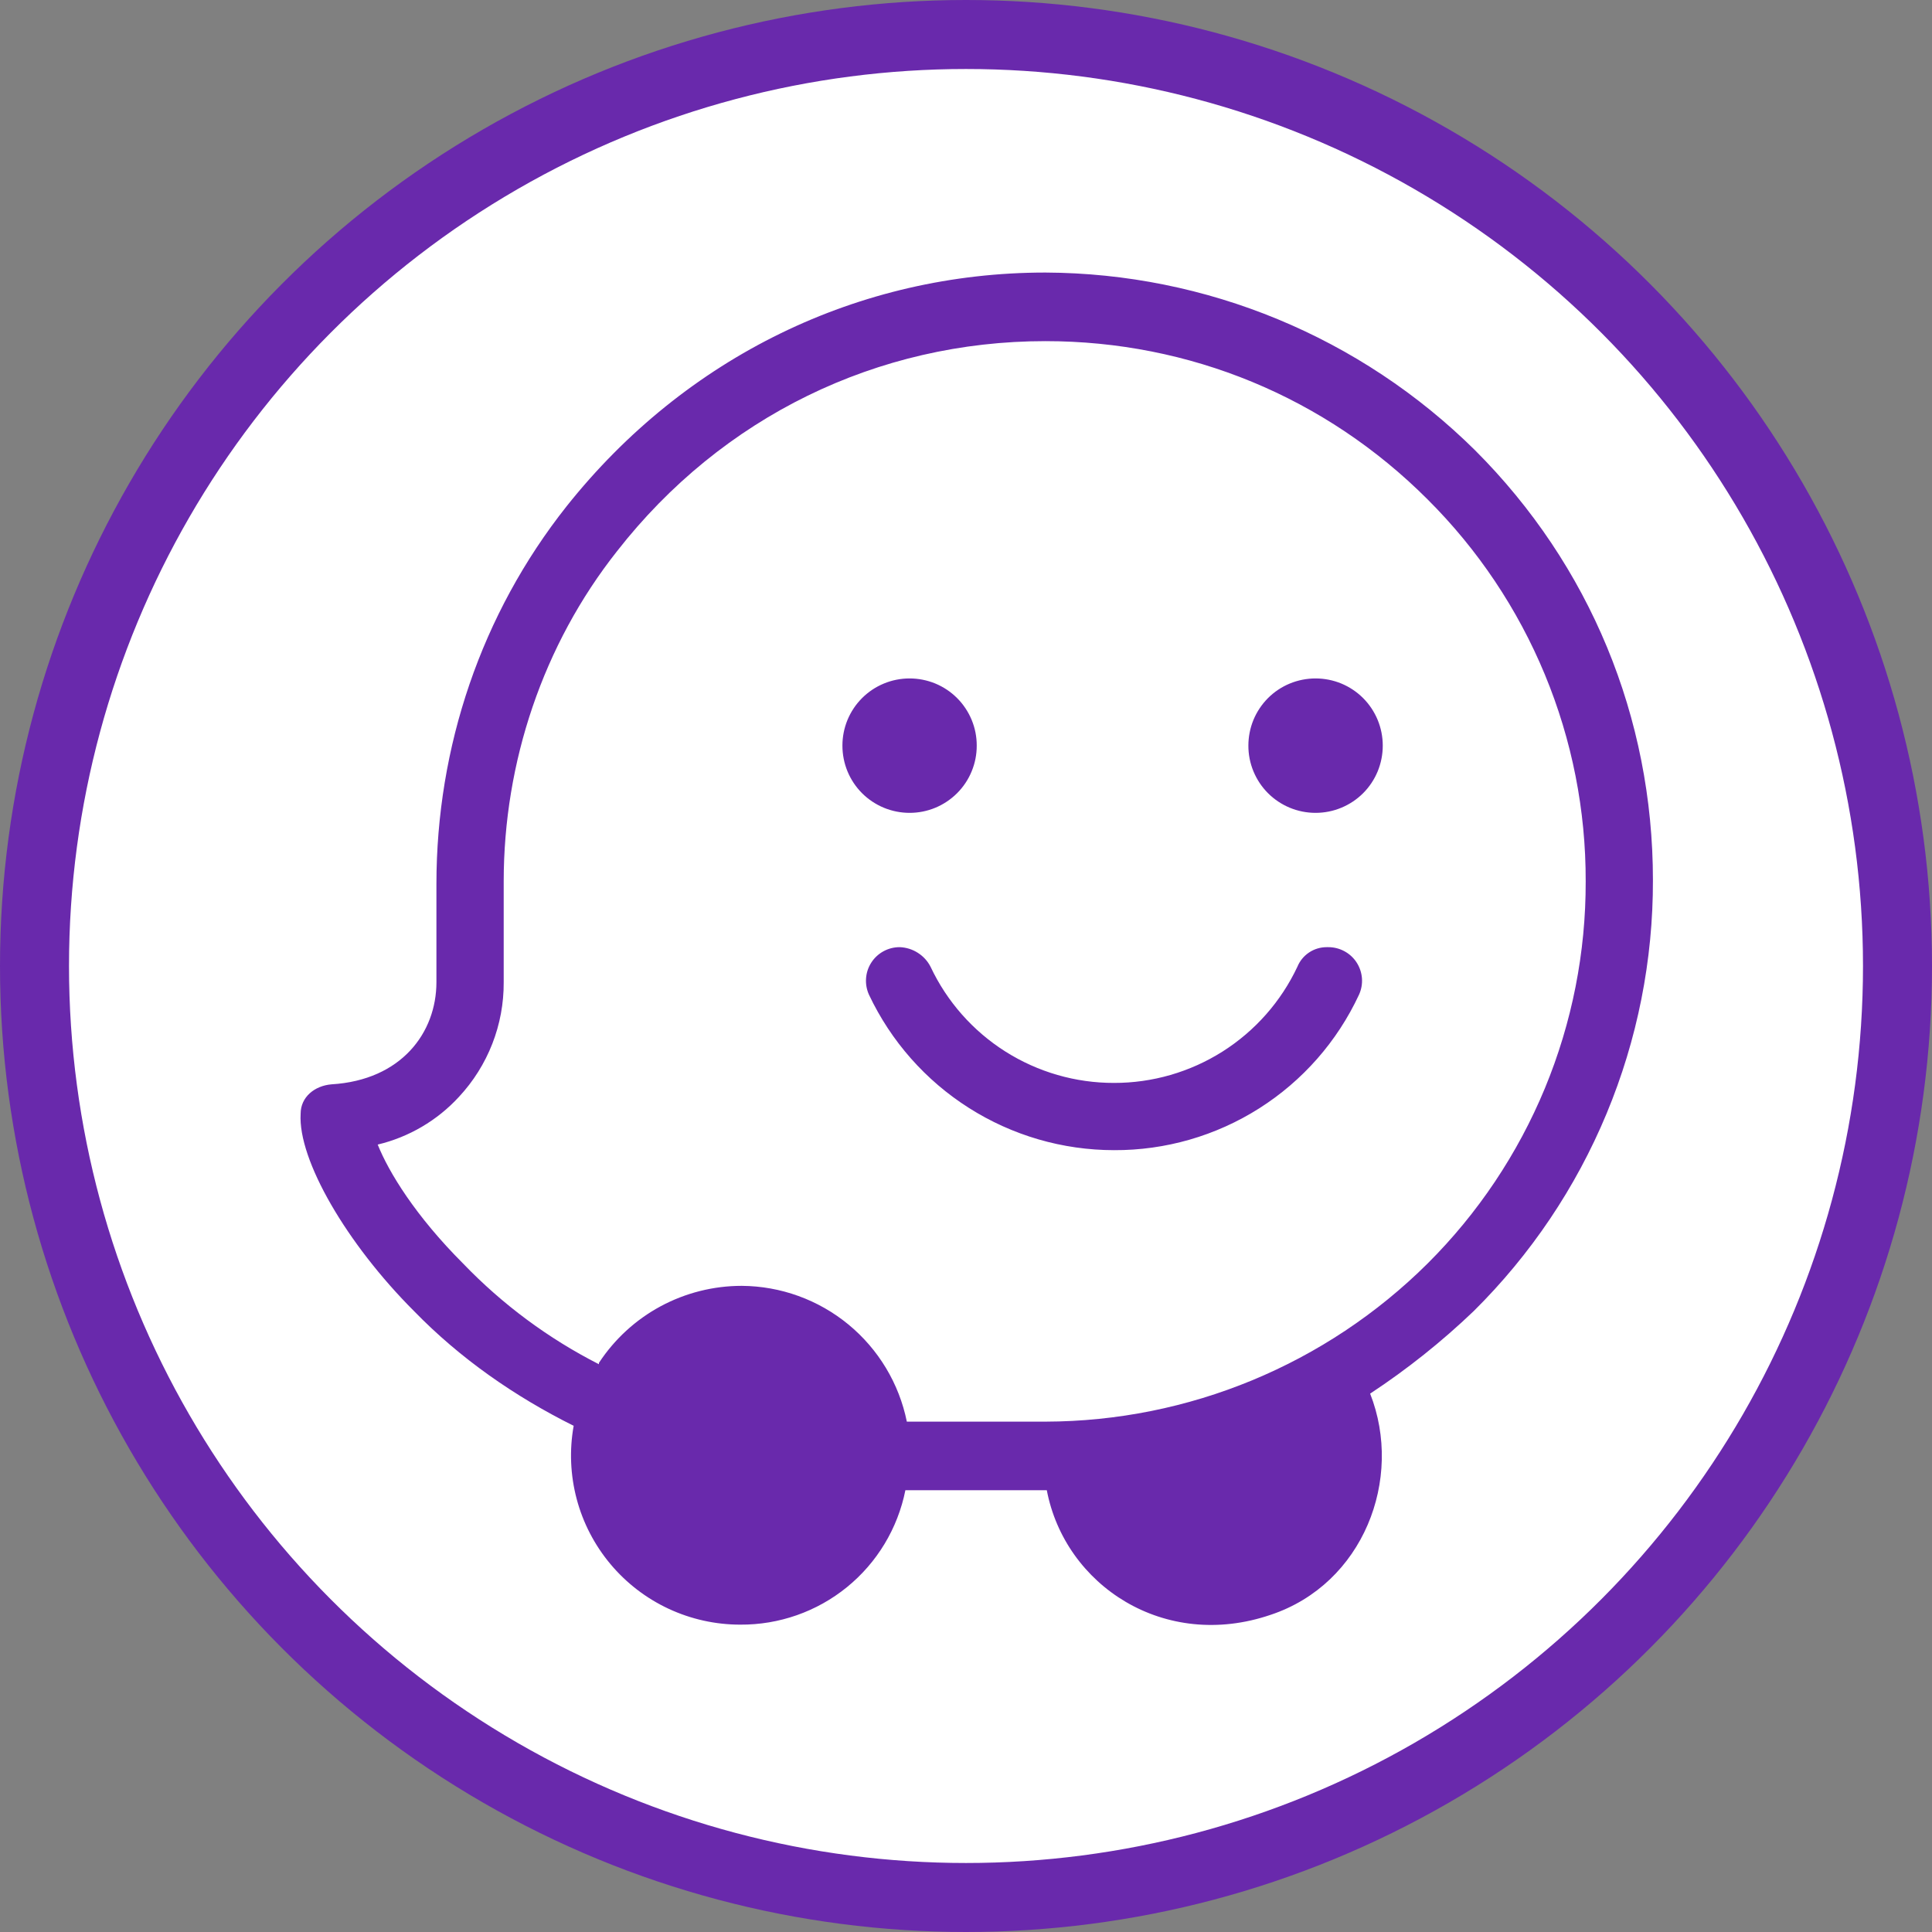 <svg width="56" height="56" viewBox="0 0 56 56" fill="none" xmlns="http://www.w3.org/2000/svg">
<rect x="0" y="0" width="56" height="56" fill="#808080" stroke="none"/>
<g clip-path="url(#clip0_103_177)">
<circle cx="28" cy="28" r="27" fill="white" stroke="#6929AC" stroke-width="2"/>
<path d="M30.301 7.9C24.905 7.9 19.874 10.334 16.423 14.675C13.948 17.8 12.65 21.653 12.65 25.628V28.469C12.65 29.929 11.637 31.308 9.608 31.43C9.121 31.471 8.714 31.796 8.714 32.283C8.633 33.622 10.054 36.056 12.001 38.003C13.341 39.381 14.922 40.477 16.628 41.328C16.501 42.034 16.532 42.758 16.716 43.451C16.9 44.144 17.235 44.788 17.695 45.337C18.155 45.886 18.73 46.328 19.38 46.631C20.03 46.934 20.738 47.091 21.455 47.091C22.581 47.099 23.676 46.715 24.55 46.004C25.424 45.293 26.022 44.3 26.243 43.195H30.342C30.869 45.954 33.749 47.86 36.834 46.805C39.513 45.913 40.689 42.87 39.714 40.395C40.785 39.69 41.79 38.889 42.716 38.003C44.367 36.368 45.677 34.422 46.568 32.277C47.46 30.131 47.917 27.831 47.911 25.508C47.911 20.8 46.085 16.379 42.757 13.053C39.441 9.77 34.968 7.919 30.301 7.9ZM30.301 9.888C34.48 9.888 38.415 11.511 41.377 14.473C42.835 15.924 43.991 17.65 44.778 19.551C45.565 21.451 45.968 23.489 45.962 25.547C45.968 27.604 45.566 29.642 44.78 31.543C43.993 33.444 42.838 35.171 41.38 36.623C38.436 39.549 34.456 41.197 30.304 41.207H26.285C26.061 40.102 25.462 39.107 24.591 38.39C23.719 37.673 22.628 37.278 21.499 37.271C20.678 37.271 19.87 37.475 19.147 37.864C18.424 38.254 17.81 38.818 17.36 39.504V39.543C15.893 38.797 14.562 37.809 13.422 36.623C12.044 35.244 11.273 33.986 10.948 33.176C11.852 32.96 12.672 32.479 13.302 31.794C14.143 30.892 14.608 29.702 14.6 28.469V25.547C14.6 22.1 15.737 18.692 17.887 15.974C20.93 12.078 25.433 9.888 30.301 9.888ZM26.364 19.665C26.108 19.665 25.855 19.715 25.619 19.813C25.382 19.911 25.168 20.054 24.987 20.235C24.806 20.416 24.663 20.631 24.565 20.867C24.468 21.103 24.418 21.356 24.418 21.612C24.418 21.868 24.468 22.122 24.565 22.358C24.663 22.595 24.806 22.81 24.987 22.991C25.168 23.172 25.383 23.315 25.619 23.413C25.856 23.511 26.11 23.561 26.366 23.561C26.621 23.561 26.875 23.511 27.111 23.413C27.347 23.315 27.562 23.171 27.743 22.99C27.924 22.809 28.067 22.594 28.164 22.358C28.262 22.121 28.312 21.868 28.311 21.612C28.312 21.356 28.262 21.103 28.164 20.866C28.066 20.63 27.923 20.415 27.742 20.234C27.561 20.053 27.346 19.91 27.11 19.812C26.873 19.715 26.62 19.665 26.364 19.665ZM38.132 19.665C37.877 19.665 37.623 19.715 37.387 19.812C37.15 19.91 36.935 20.053 36.754 20.234C36.574 20.415 36.43 20.63 36.332 20.866C36.235 21.103 36.185 21.356 36.185 21.612C36.184 21.868 36.234 22.122 36.332 22.358C36.43 22.595 36.573 22.81 36.754 22.991C36.935 23.172 37.15 23.315 37.386 23.413C37.623 23.511 37.876 23.561 38.132 23.561C38.388 23.561 38.642 23.511 38.878 23.413C39.115 23.315 39.33 23.172 39.511 22.991C39.692 22.81 39.835 22.595 39.933 22.358C40.03 22.122 40.08 21.868 40.08 21.612C40.08 21.356 40.03 21.103 39.932 20.866C39.834 20.63 39.691 20.415 39.51 20.234C39.329 20.053 39.114 19.91 38.878 19.812C38.642 19.715 38.388 19.665 38.132 19.665ZM26.081 27.454C25.917 27.453 25.756 27.493 25.612 27.571C25.467 27.649 25.345 27.762 25.256 27.9C25.167 28.037 25.114 28.195 25.103 28.359C25.091 28.522 25.121 28.686 25.189 28.835C25.825 30.181 26.829 31.318 28.086 32.115C29.343 32.913 30.8 33.337 32.289 33.338C33.779 33.345 35.241 32.924 36.499 32.126C37.758 31.328 38.761 30.186 39.39 28.835C39.459 28.686 39.489 28.522 39.477 28.358C39.465 28.195 39.412 28.037 39.323 27.899C39.234 27.761 39.111 27.648 38.967 27.571C38.822 27.493 38.661 27.453 38.497 27.454H38.456C38.273 27.454 38.095 27.507 37.943 27.609C37.792 27.71 37.674 27.854 37.605 28.023C37.13 29.031 36.378 29.883 35.437 30.479C34.495 31.075 33.403 31.391 32.289 31.389C31.175 31.391 30.083 31.075 29.141 30.479C28.2 29.883 27.448 29.031 26.973 28.023C26.889 27.857 26.761 27.718 26.604 27.618C26.448 27.518 26.267 27.461 26.081 27.454Z" fill="#6929AC"/>
</g>
<defs>
<clipPath id="clip0_103_177">
<rect width="56" height="56" fill="white"/>
</clipPath>
</defs>
</svg>
